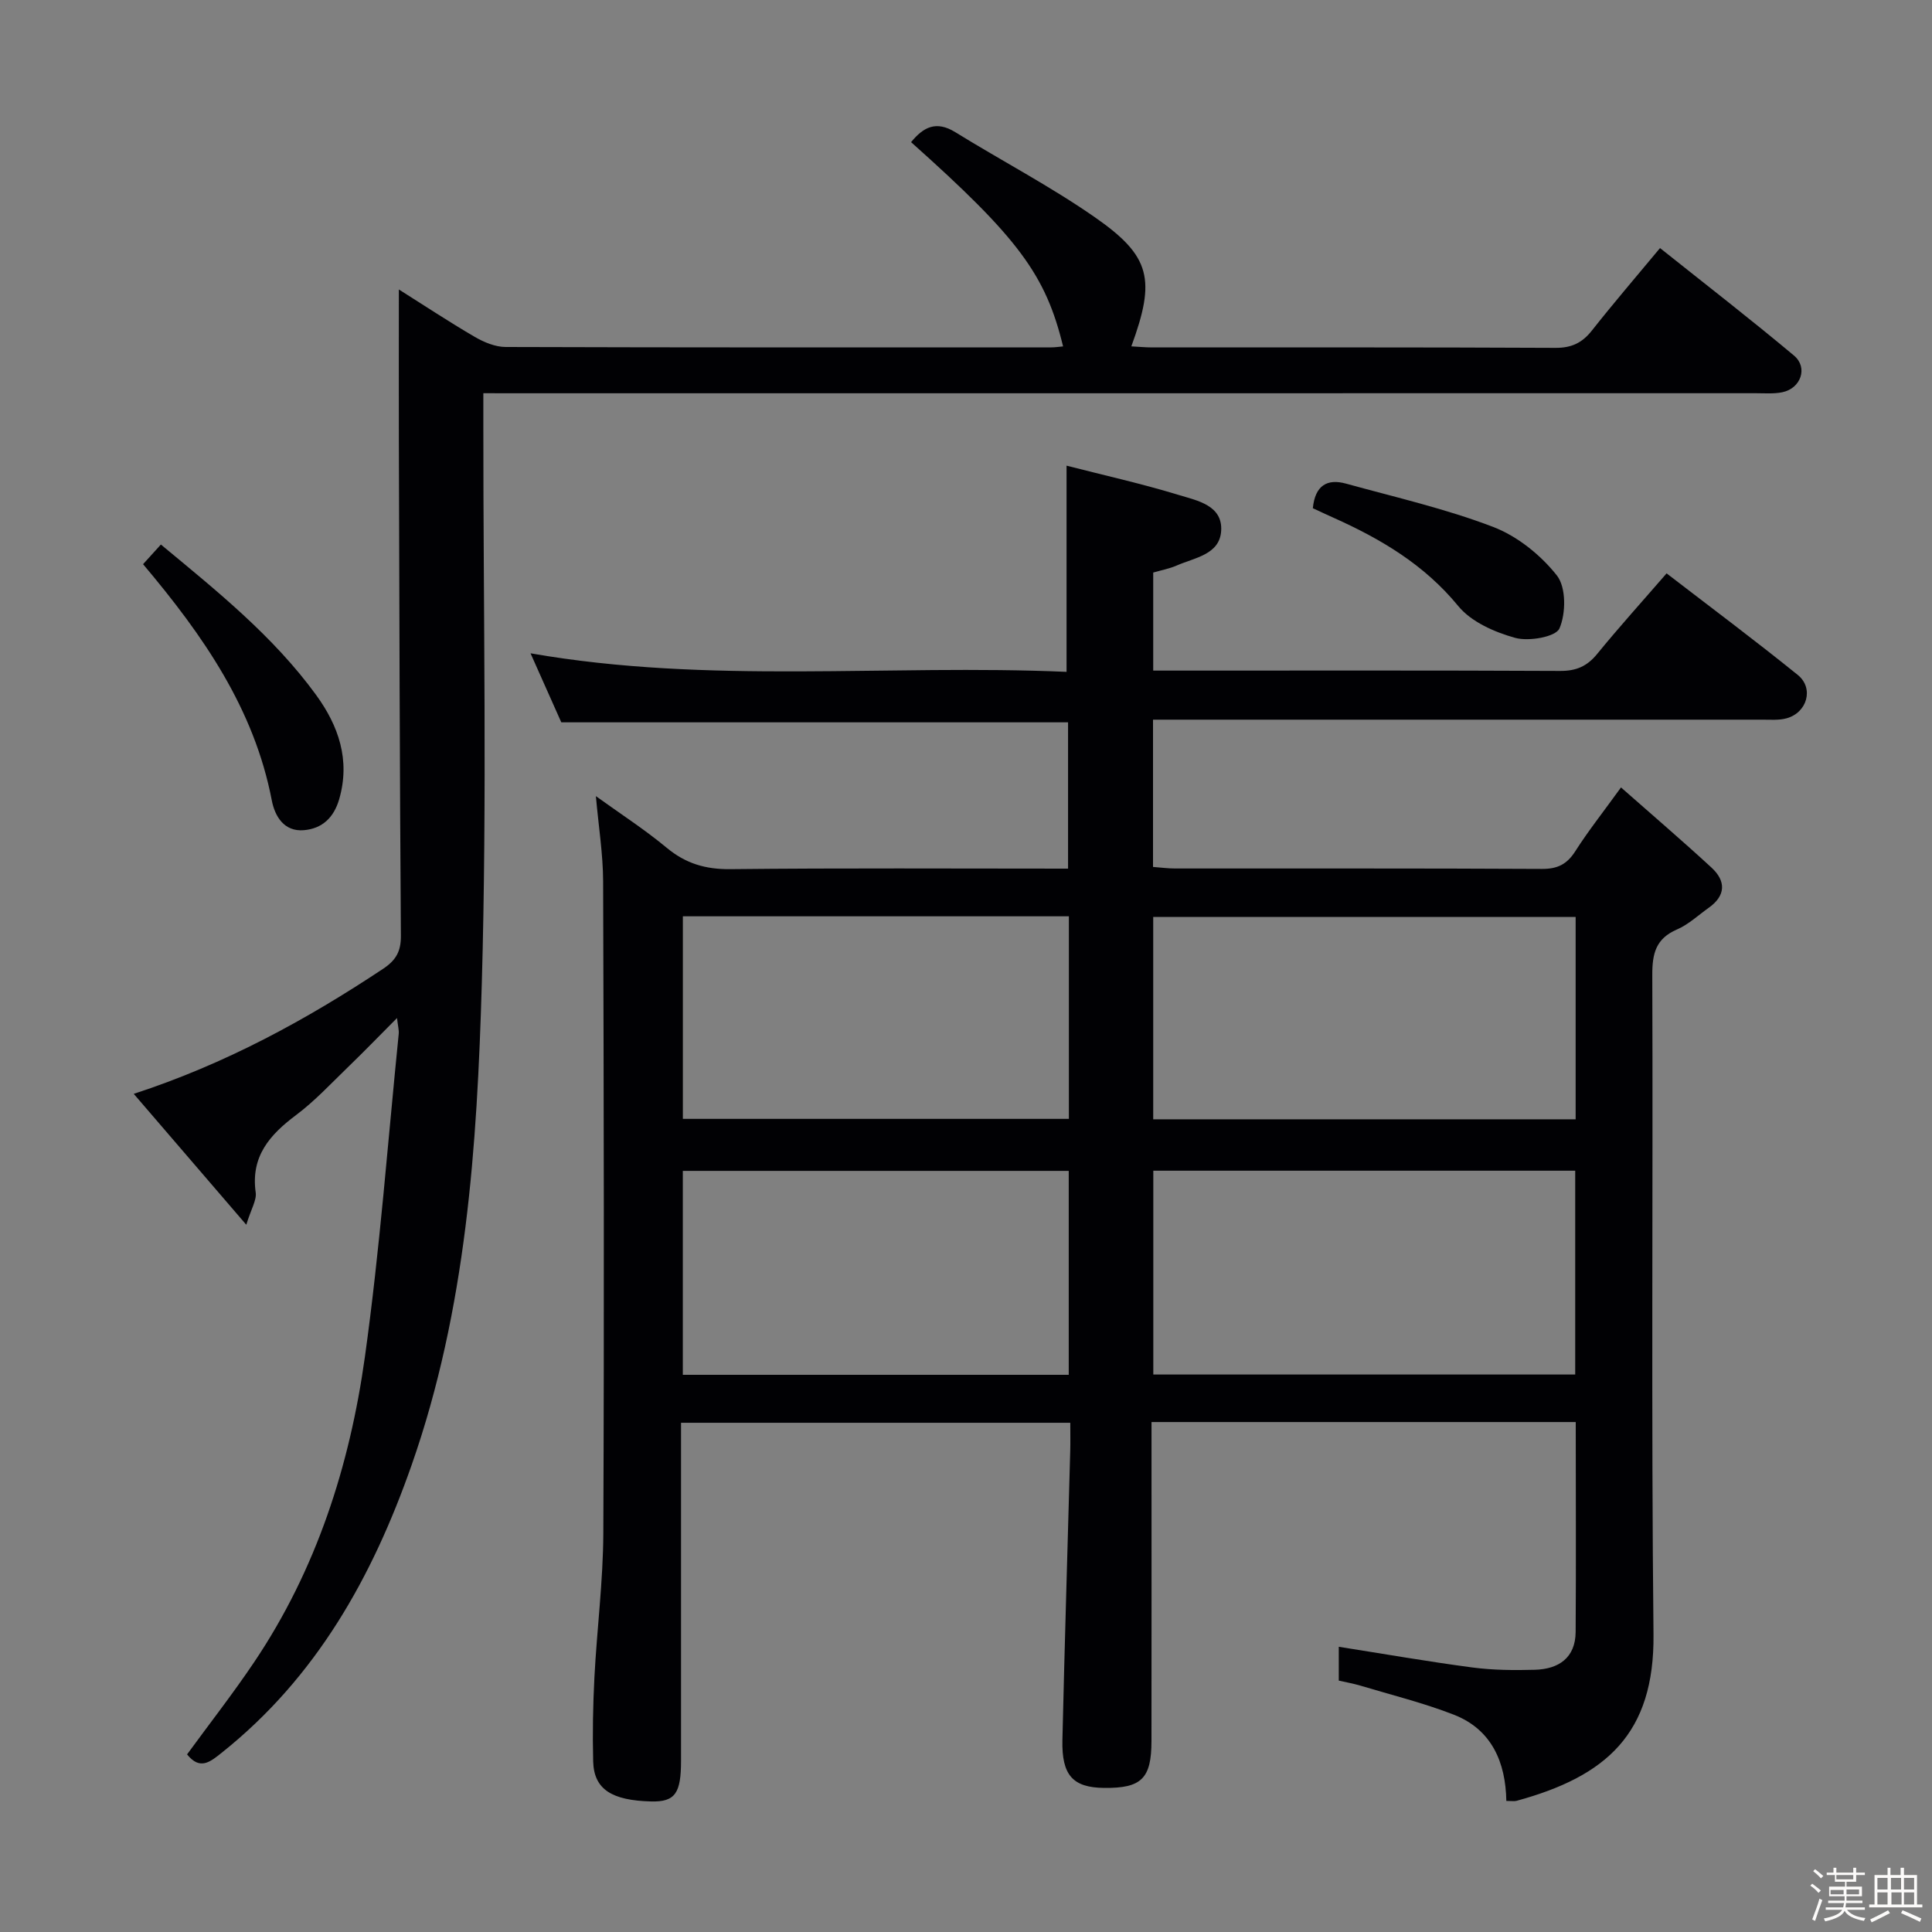 <svg enable-background="new 0 0 400 400" viewBox="0 0 400 400" xmlns="http://www.w3.org/2000/svg"><rect x="0" y="0" width="400" height="400" fill="#808080" stroke="none"/><path d="m374.8 390.4.4-.4c.7.5 1.3 1 1.8 1.4l-.5.5c-.5-.6-1.1-1.1-1.7-1.5zm1 7.3-.6-.3c.5-1.4 1.1-2.8 1.5-4.3.2.1.4.2.6.3-.5 1.3-1 2.8-1.5 4.3zm-.4-10.3.4-.4c.4.3 1 .8 1.7 1.4l-.5.5c-.4-.5-1-1-1.6-1.5zm2.5.3h1.7v-1h.6v1h3.5v-1h.6v1h1.8v.5h-1.8v1.4h-2v1h3.2v2h-3.2v.9h3.3v.5h-3.4c0 .3-.1.6-.1.9h4v.5h-3.7c.7.9 1.9 1.5 3.8 1.7-.1.2-.2.4-.3.6-2.1-.4-3.5-1.1-4-2.1-.4 1-1.8 1.7-4 2.2-.1-.2-.2-.4-.3-.6 2.1-.4 3.4-1 3.8-1.8h-3.4v-.5h3.6c.1-.3.1-.6.2-.9h-3.3v-.5h3.4c0-.3 0-.6 0-.9h-3.2v-2h3.3v-1h-2.1v-1.4h-1.7v-.5zm1.1 3.5v1h2.7c0-.3 0-.4 0-.4 0-.1 0-.2 0-.2 0-.1 0-.2 0-.3h-2.7zm1.2-3v.9h3.5v-.9zm4.7 3h-2.6v.6.4h2.6z" fill="#fcfbfa"/><path d="m393.6 386.7h.6v1.5h2.7v6.1h1.1v.6h-11v-.6h1.1v-6.1h2.7v-1.5h.6v1.5h2.1v-1.5zm-2.7 8.8.4.6c-1.2.6-2.5 1.3-3.8 1.9-.1-.2-.2-.4-.3-.6 1.2-.6 2.5-1.2 3.7-1.9zm-2.2-6.7v2.4h2.1v-2.4zm0 3v2.5h2.1v-2.5zm2.8-3v2.4h2.1v-2.4zm.1 3v2.5h2.1v-2.5h-2.2zm5.9 6.1c-1.4-.7-2.7-1.3-3.9-1.8l.3-.6c1.5.6 2.7 1.2 3.9 1.7zm-1.2-9.1h-2.1v2.4h2.1zm-2.1 3v2.5h2.1v-2.5z" fill="#fcfbfa"/><g fill="#010104"><path d="m326.24 294.42c-29.31 0-58.23 0-87.83 0v6.08c0 20 .02 39.99-.01 59.99-.01 7.76-2.09 9.76-9.8 9.68-6.45-.07-8.81-2.59-8.64-9.93.46-19.95 1.08-39.9 1.62-59.86.05-1.8.01-3.61.01-5.81-26.98 0-53.5 0-80.59 0v5.45 64.49c0 6.7-1.16 8.59-6.2 8.46-8.06-.21-11.83-2.44-11.99-8.28-.15-5.82-.04-11.66.26-17.47.52-9.94 1.8-19.87 1.84-29.81.19-44.99.1-89.98-.04-134.97-.02-5.6-.93-11.21-1.5-17.61 5.07 3.66 10.1 6.9 14.67 10.7 3.94 3.27 8.04 4.47 13.17 4.42 23.15-.25 46.3-.11 69.92-.11 0-10.3 0-20.33 0-30.29-34.87 0-69.63 0-104.92 0-1.92-4.3-4.06-9.11-6.37-14.29 37.02 6.47 73.96 2.23 110.98 3.84 0-14.18 0-27.84 0-42.69 7.54 1.94 15.51 3.71 23.3 6.09 3.77 1.15 9.03 2.12 8.71 7.4-.3 4.93-5.5 5.56-9.2 7.18-1.5.66-3.15.96-4.87 1.46v20.3h5.23c26.33 0 52.66-.06 78.99.07 3.32.02 5.59-.94 7.68-3.5 4.52-5.54 9.32-10.85 14.39-16.7 9.16 7.05 18.3 13.87 27.16 21.03 3.4 2.75 1.94 7.82-2.33 8.98-1.56.43-3.3.28-4.95.28-40.17 0-80.33 0-120.49 0-1.8 0-3.61 0-5.72 0v30.49c1.64.12 3.08.32 4.52.32 25.33.02 50.66-.05 75.99.09 3.23.02 5.19-.96 6.91-3.65 2.67-4.19 5.77-8.1 9.47-13.22 6.46 5.7 12.7 11.03 18.73 16.59 3.02 2.78 3 5.79-.56 8.32-2.17 1.54-4.18 3.46-6.57 4.49-4.39 1.89-5.14 4.99-5.12 9.44.16 45.49-.23 90.99.25 136.47.22 20.64-9.8 29.44-28.35 34.5-.46.12-.98.02-2.12.02-.14-7.95-2.98-14.77-10.87-17.85-6.29-2.45-12.9-4.08-19.39-6.03-1.41-.42-2.87-.67-4.43-1.03 0-2.45 0-4.72 0-7 9.36 1.47 18.48 3.07 27.65 4.28 4.27.56 8.64.6 12.95.48 4.92-.14 8.4-2.46 8.44-7.84.1-14.41.02-28.84.02-43.45zm-87.48-62.68h87.46c0-14.07 0-27.94 0-41.89-29.39 0-58.41 0-87.46 0zm.02 52.84h87.35c0-14.25 0-28.26 0-42.2-29.37 0-58.28 0-87.35 0zm-17.48-94.87c-27.03 0-53.46 0-79.92 0v41.94h79.92c0-14.02 0-27.76 0-41.94zm-.03 94.93c0-14.3 0-28.21 0-42.22-26.87 0-53.42 0-79.9 0v42.22z"/><path d="m100.07 81.41v6.82c-.02 38.49.79 77-.32 115.46-.97 33.66-3.21 67.37-14.54 99.67-8.13 23.17-19.73 43.93-39.3 59.52-2.4 1.91-4.5 3.69-7.18.35 4.62-6.33 9.5-12.57 13.91-19.13 12.87-19.14 19.77-40.65 22.91-63.19 3.09-22.18 4.75-44.56 7-66.86.08-.76-.16-1.56-.35-3.28-3.78 3.8-6.95 7.07-10.23 10.24-3.47 3.35-6.79 6.94-10.63 9.82-5.49 4.11-9.46 8.58-8.4 16.07.22 1.57-.92 3.33-1.95 6.67-8.29-9.64-15.67-18.23-23.3-27.1 18.95-6.18 35.67-15.29 51.64-25.9 2.66-1.77 3.7-3.61 3.67-6.85-.24-34.15-.32-68.3-.42-102.46-.03-10.28 0-20.56 0-31.33 5.13 3.23 10.33 6.68 15.72 9.82 1.91 1.11 4.25 2.09 6.4 2.09 37.66.12 75.31.09 112.97.08.8 0 1.6-.13 2.43-.2-3.6-14.85-9.29-22.49-31.47-42.29 2.55-3.13 5.2-4.51 9.16-2.06 9.6 5.93 19.65 11.18 28.89 17.61 11.62 8.08 12.62 12.9 7.55 26.73 1.52.08 2.92.22 4.32.22 27.83.01 55.65-.05 83.48.09 3.36.02 5.54-1.04 7.56-3.59 4.42-5.61 9.08-11.03 14.1-17.07 9.42 7.51 18.73 14.71 27.74 22.26 2.96 2.48 1.41 6.81-2.43 7.59-1.77.36-3.65.2-5.48.2-85.47.01-170.95.01-256.42.01-2.15-.01-4.28-.01-7.03-.01z"/><path d="m29.62 116.81c1.22-1.35 2.31-2.55 3.69-4.07 11.63 9.64 23.28 18.98 32.14 31.15 4.62 6.35 7.12 13.43 4.78 21.56-1.12 3.87-3.55 6.1-7.3 6.43-4.13.36-6.03-2.9-6.66-6.18-3.65-18.95-14.17-34.09-26.65-48.89z"/><path d="m271.81 105.22c.46-4.71 2.96-6.17 6.87-5.09 10.21 2.82 20.6 5.19 30.45 8.96 5.02 1.92 9.85 5.81 13.2 10.05 1.94 2.45 1.89 7.85.54 10.97-.76 1.75-6.32 2.73-9.14 1.96-4.28-1.18-9.13-3.31-11.82-6.6-7.03-8.57-15.99-13.87-25.78-18.26-1.46-.65-2.92-1.34-4.32-1.99z"/></g></svg>